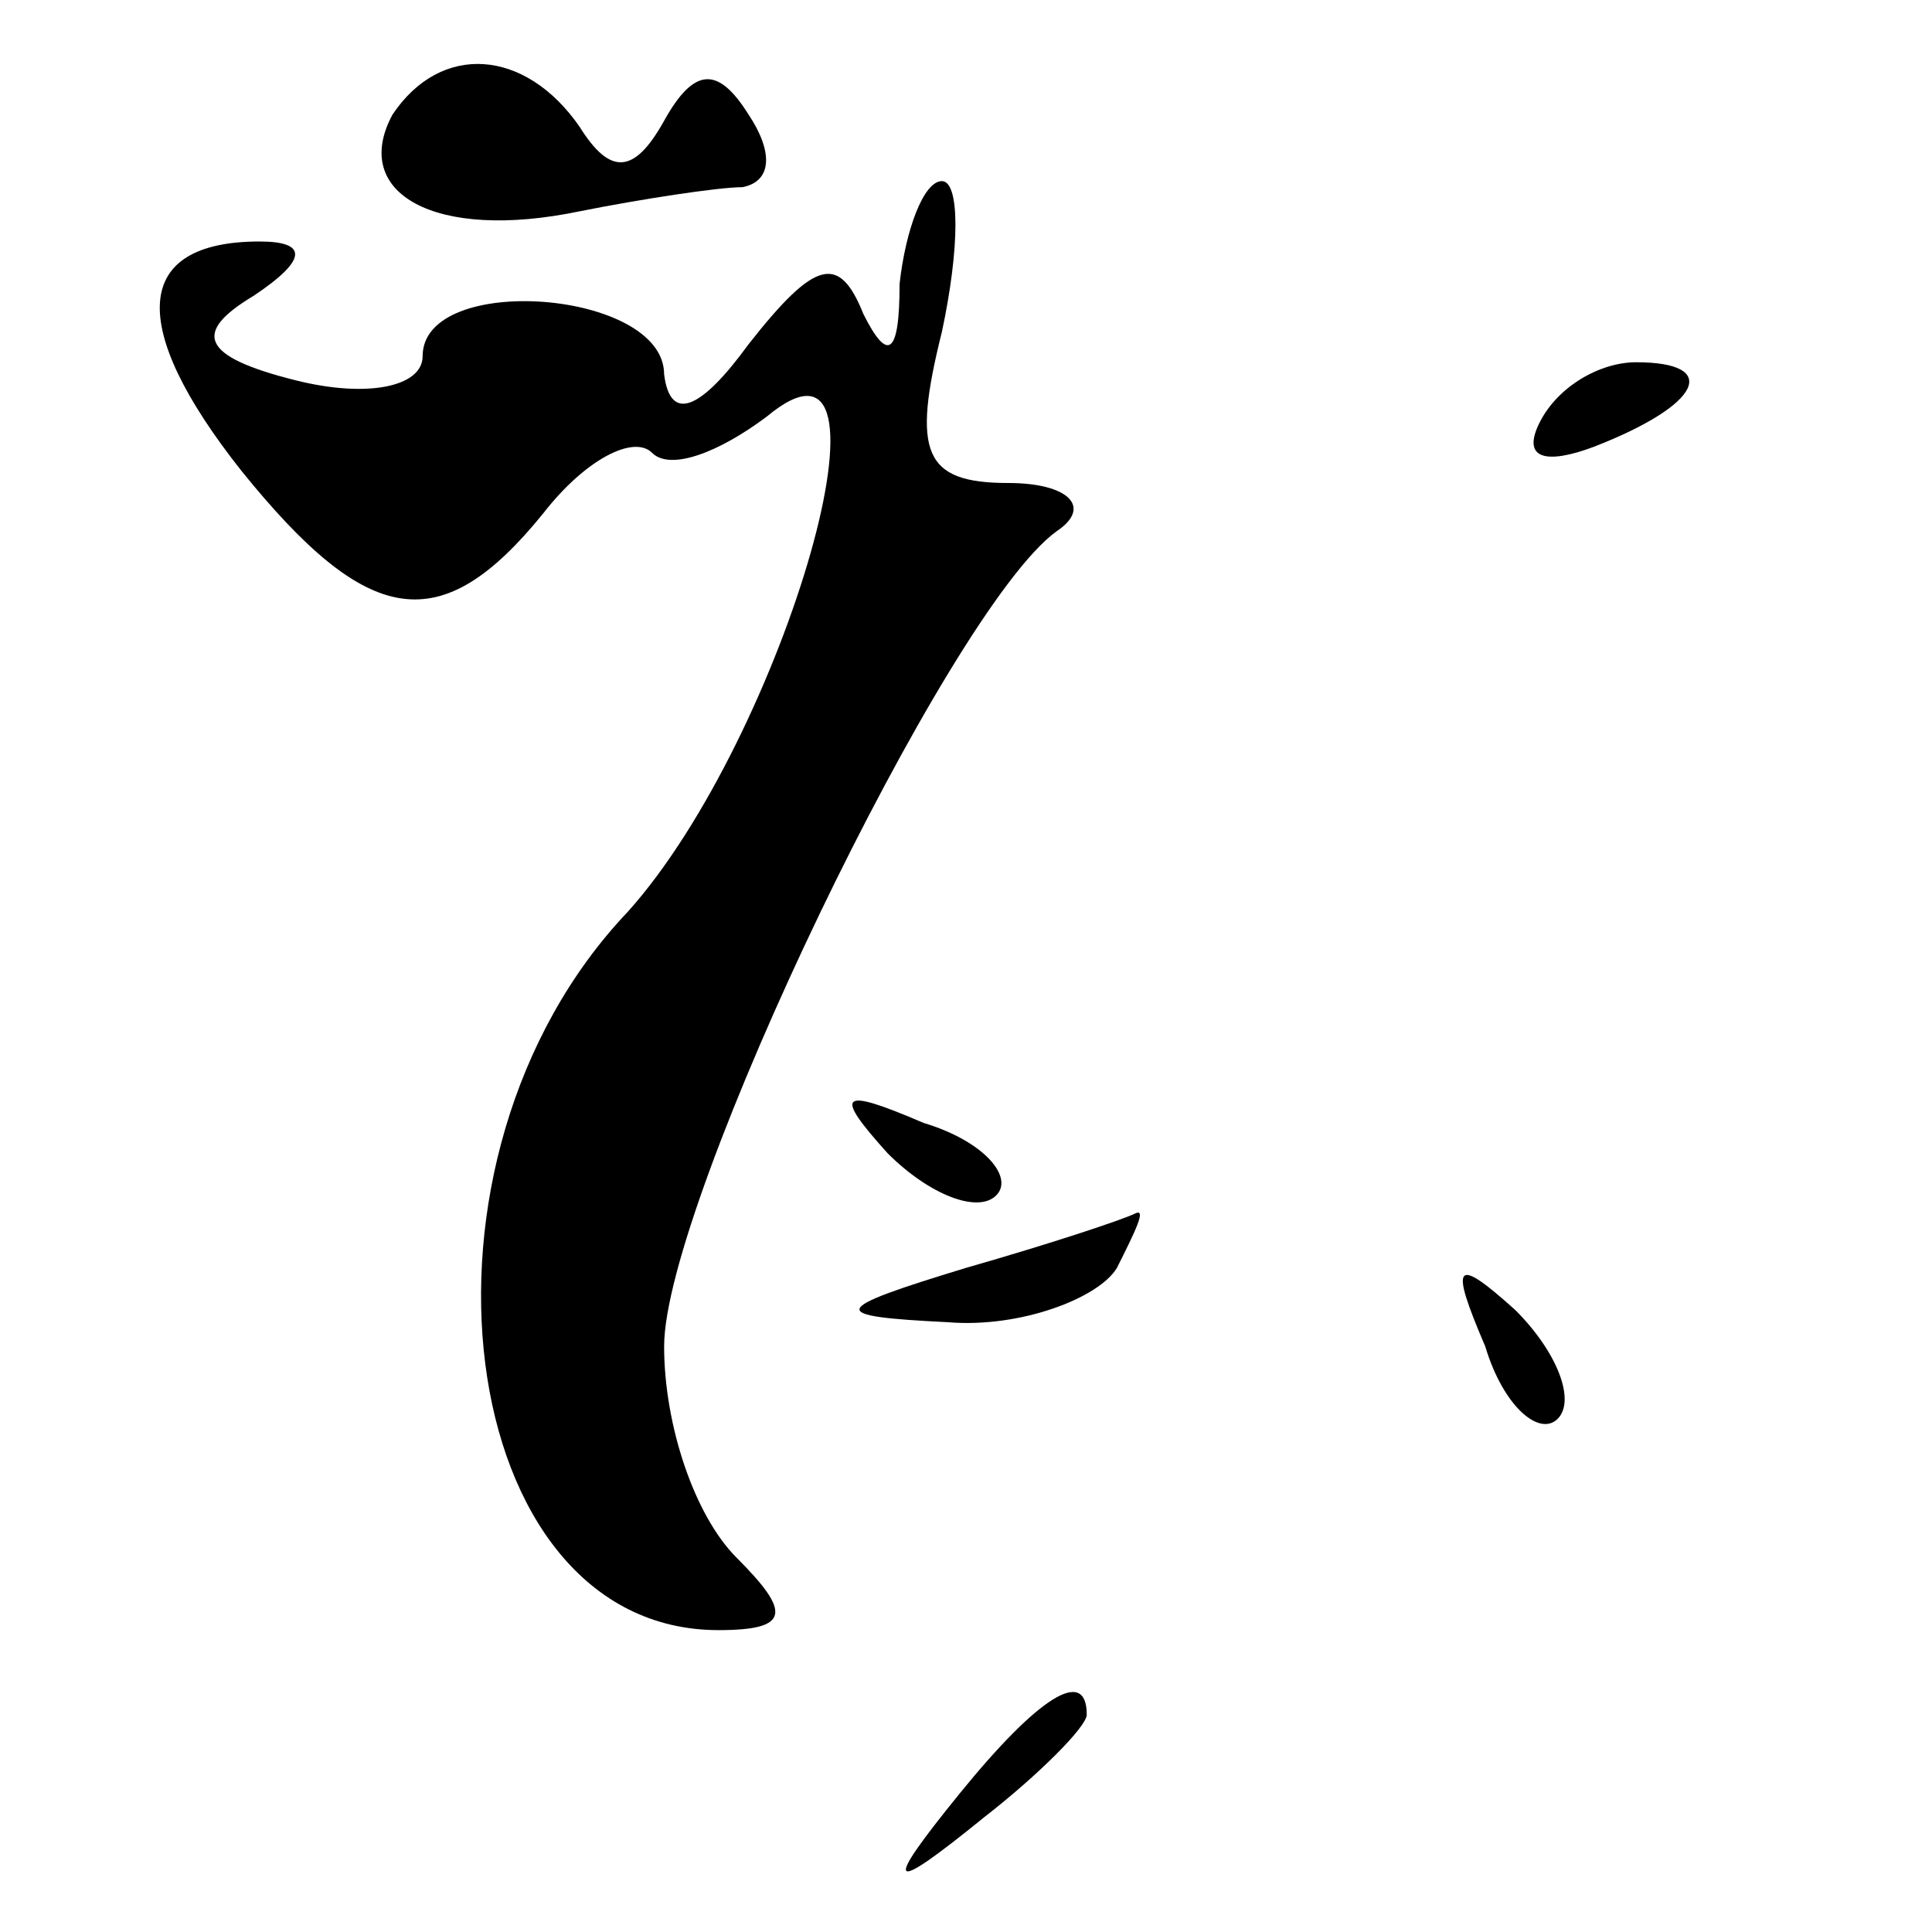 <?xml version="1.0" standalone="no"?>
<!DOCTYPE svg PUBLIC "-//W3C//DTD SVG 20010904//EN"
 "http://www.w3.org/TR/2001/REC-SVG-20010904/DTD/svg10.dtd">
<svg version="1.0" xmlns="http://www.w3.org/2000/svg"
 width="32pt" height="32pt" viewBox="0 0 32 32"
 preserveAspectRatio="xMidYMid meet">
<g transform="translate(0,32) scale(0.1,-0.1)"
fill="#000000" stroke="none">
<path fill="#000000" stroke="none" d="M65 301 c-7 -13 7 -21 31 -16 10 2 23
4 27 4 5 1 5 6 1 12 -5 8 -9 8 -14 -1 -5 -9 -9 -9 -14 -1 -9 13 -23 14 -31 2z"/>
<path fill="#000000" stroke="none" d="M149 273 c0 -12 -2 -13 -6 -5 -4 10 -8
9 -19 -5 -8 -11 -13 -13 -14 -5 0 14 -40 17 -40 3 0 -5 -9 -7 -21 -4 -16 4
-17 8 -7 14 9 6 9 9 1 9 -21 0 -22 -14 -3 -38 21 -26 33 -28 50 -7 7 9 15 13
18 10 3 -3 11 0 19 6 24 20 3 -53 -23 -82 -39 -41 -29 -119 15 -119 12 0 12 3
3 12 -7 7 -12 22 -12 35 0 24 47 122 65 135 6 4 2 8 -8 8 -14 0 -16 5 -11 25
3 14 3 25 0 25 -3 0 -6 -8 -7 -17z"/>
<path fill="#000000" stroke="none" d="M255 250 c-3 -6 1 -7 9 -4 18 7 21 14
7 14 -6 0 -13 -4 -16 -10z"/>
<path fill="#000000" stroke="none" d="M147 129 c7 -7 15 -10 18 -7 3 3 -2 9
-12 12 -14 6 -15 5 -6 -5z"/>
<path fill="#000000" stroke="none" d="M160 110 c-23 -7 -23 -8 -3 -9 12 -1
25 4 28 9 3 6 5 10 3 9 -2 -1 -14 -5 -28 -9z"/>
<path fill="#000000" stroke="none" d="M246 97 c3 -10 9 -15 12 -12 3 3 0 11
-7 18 -10 9 -11 8 -5 -6z"/>
<path fill="#000000" stroke="none" d="M159 23 c-13 -16 -12 -17 4 -4 9 7 17
15 17 17 0 8 -8 3 -21 -13z"/>
</g>
</svg>
